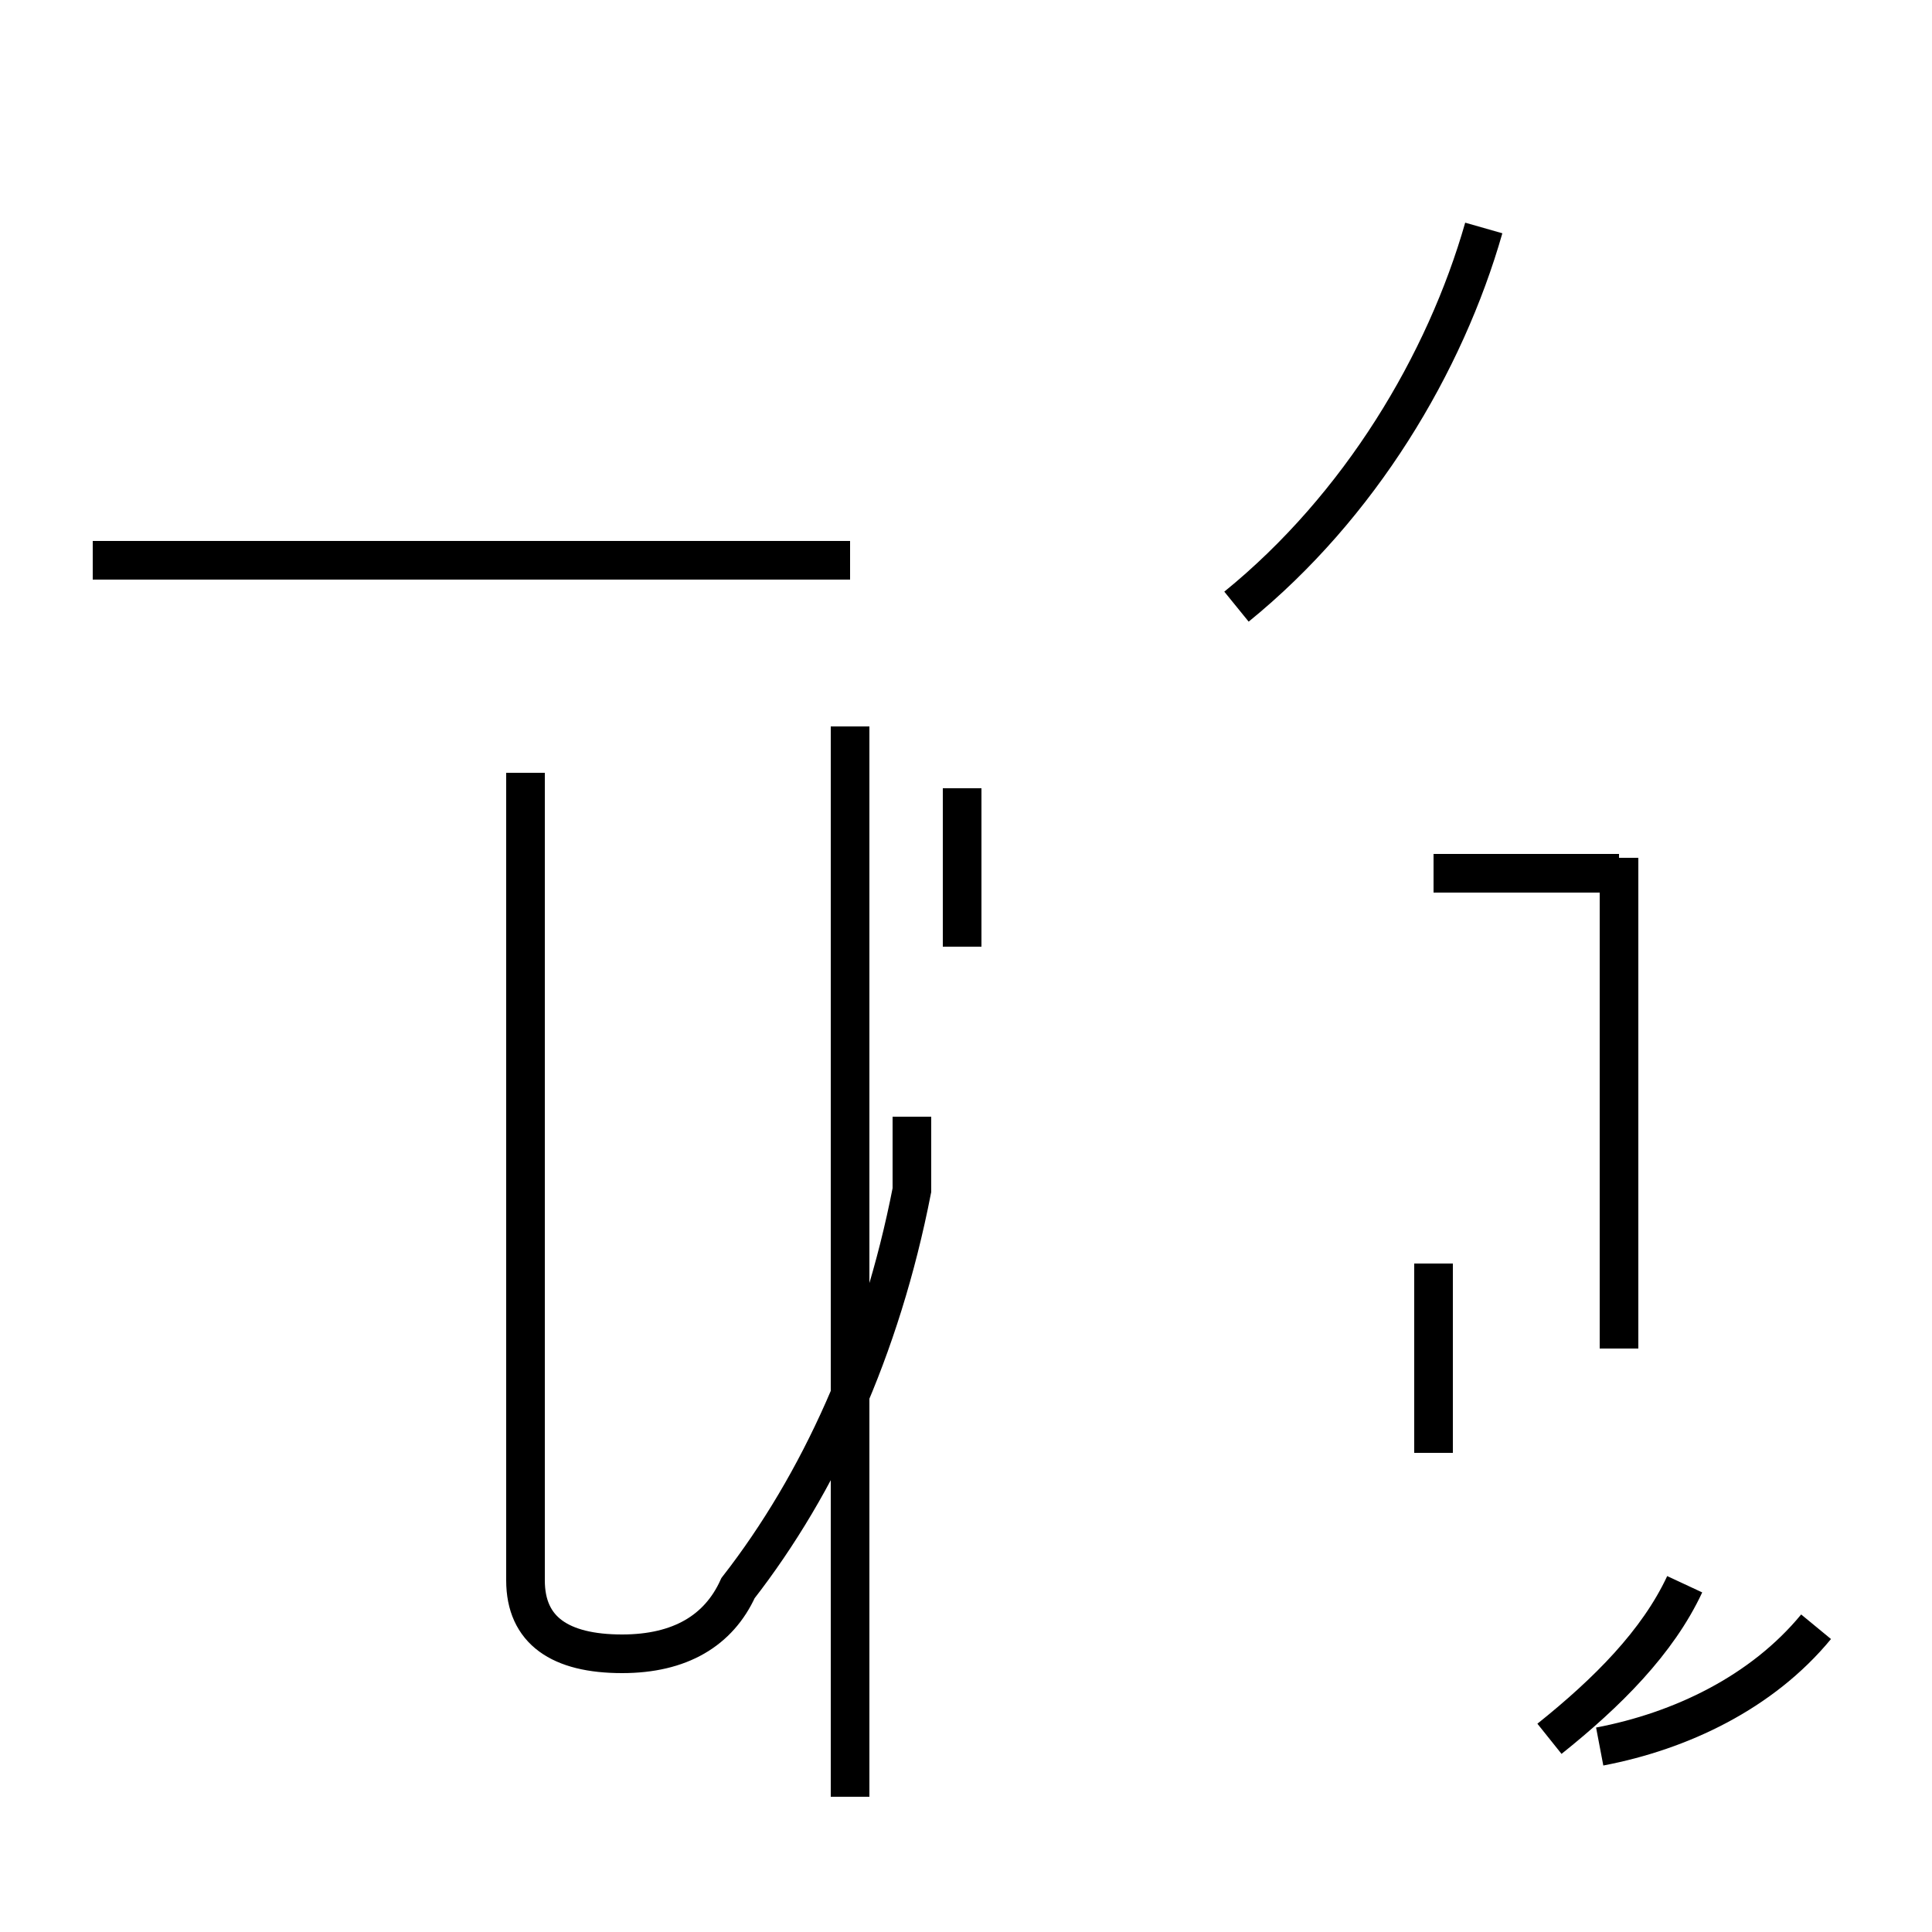 <?xml version='1.0' encoding='utf8'?>
<svg viewBox="0.0 -44.0 50.0 50.0" version="1.1" xmlns="http://www.w3.org/2000/svg">
<rect x="0.0" y="-44.0" width="50.0" height="50.0" fill="#808080" stroke="none"/>
<rect x="-1000" y="-1000" width="2000" height="2000" stroke="white" fill="white"/>
<g style="fill:none; stroke:#000000;  stroke-width:1">
<path d="M 2.4 29.5 L 22.0 29.5 M 13.6 24.0 L 13.6 3.1 C 13.6 1.8 14.5 1.2 16.1 1.2 C 17.6 1.2 18.6 1.8 19.1 2.9 C 21.2 5.6 22.8 9.1 23.6 13.2 L 23.6 15.1 M 22.0 -2.5 L 22.0 25.2 M 13.6 19.1 L 13.6 23.6 M 24.9 23.6 L 24.9 19.5 M 22.0 17.8 L 22.0 25.2 M 32.0 28.3 C 35.2 30.9 37.4 34.6 38.4 38.1 M 41.9 9.1 L 41.9 21.8 M 37.1 6.4 L 37.1 11.3 M 41.9 21.4 L 37.1 21.4 M 43.6 3.0 C 42.9 1.5 41.6 0.2 40.1 -1.0 M 47.0 1.9 C 45.6 0.2 43.5 -0.8 41.4 -1.2 " transform="scale(1, -1)" />
</g>
</svg>